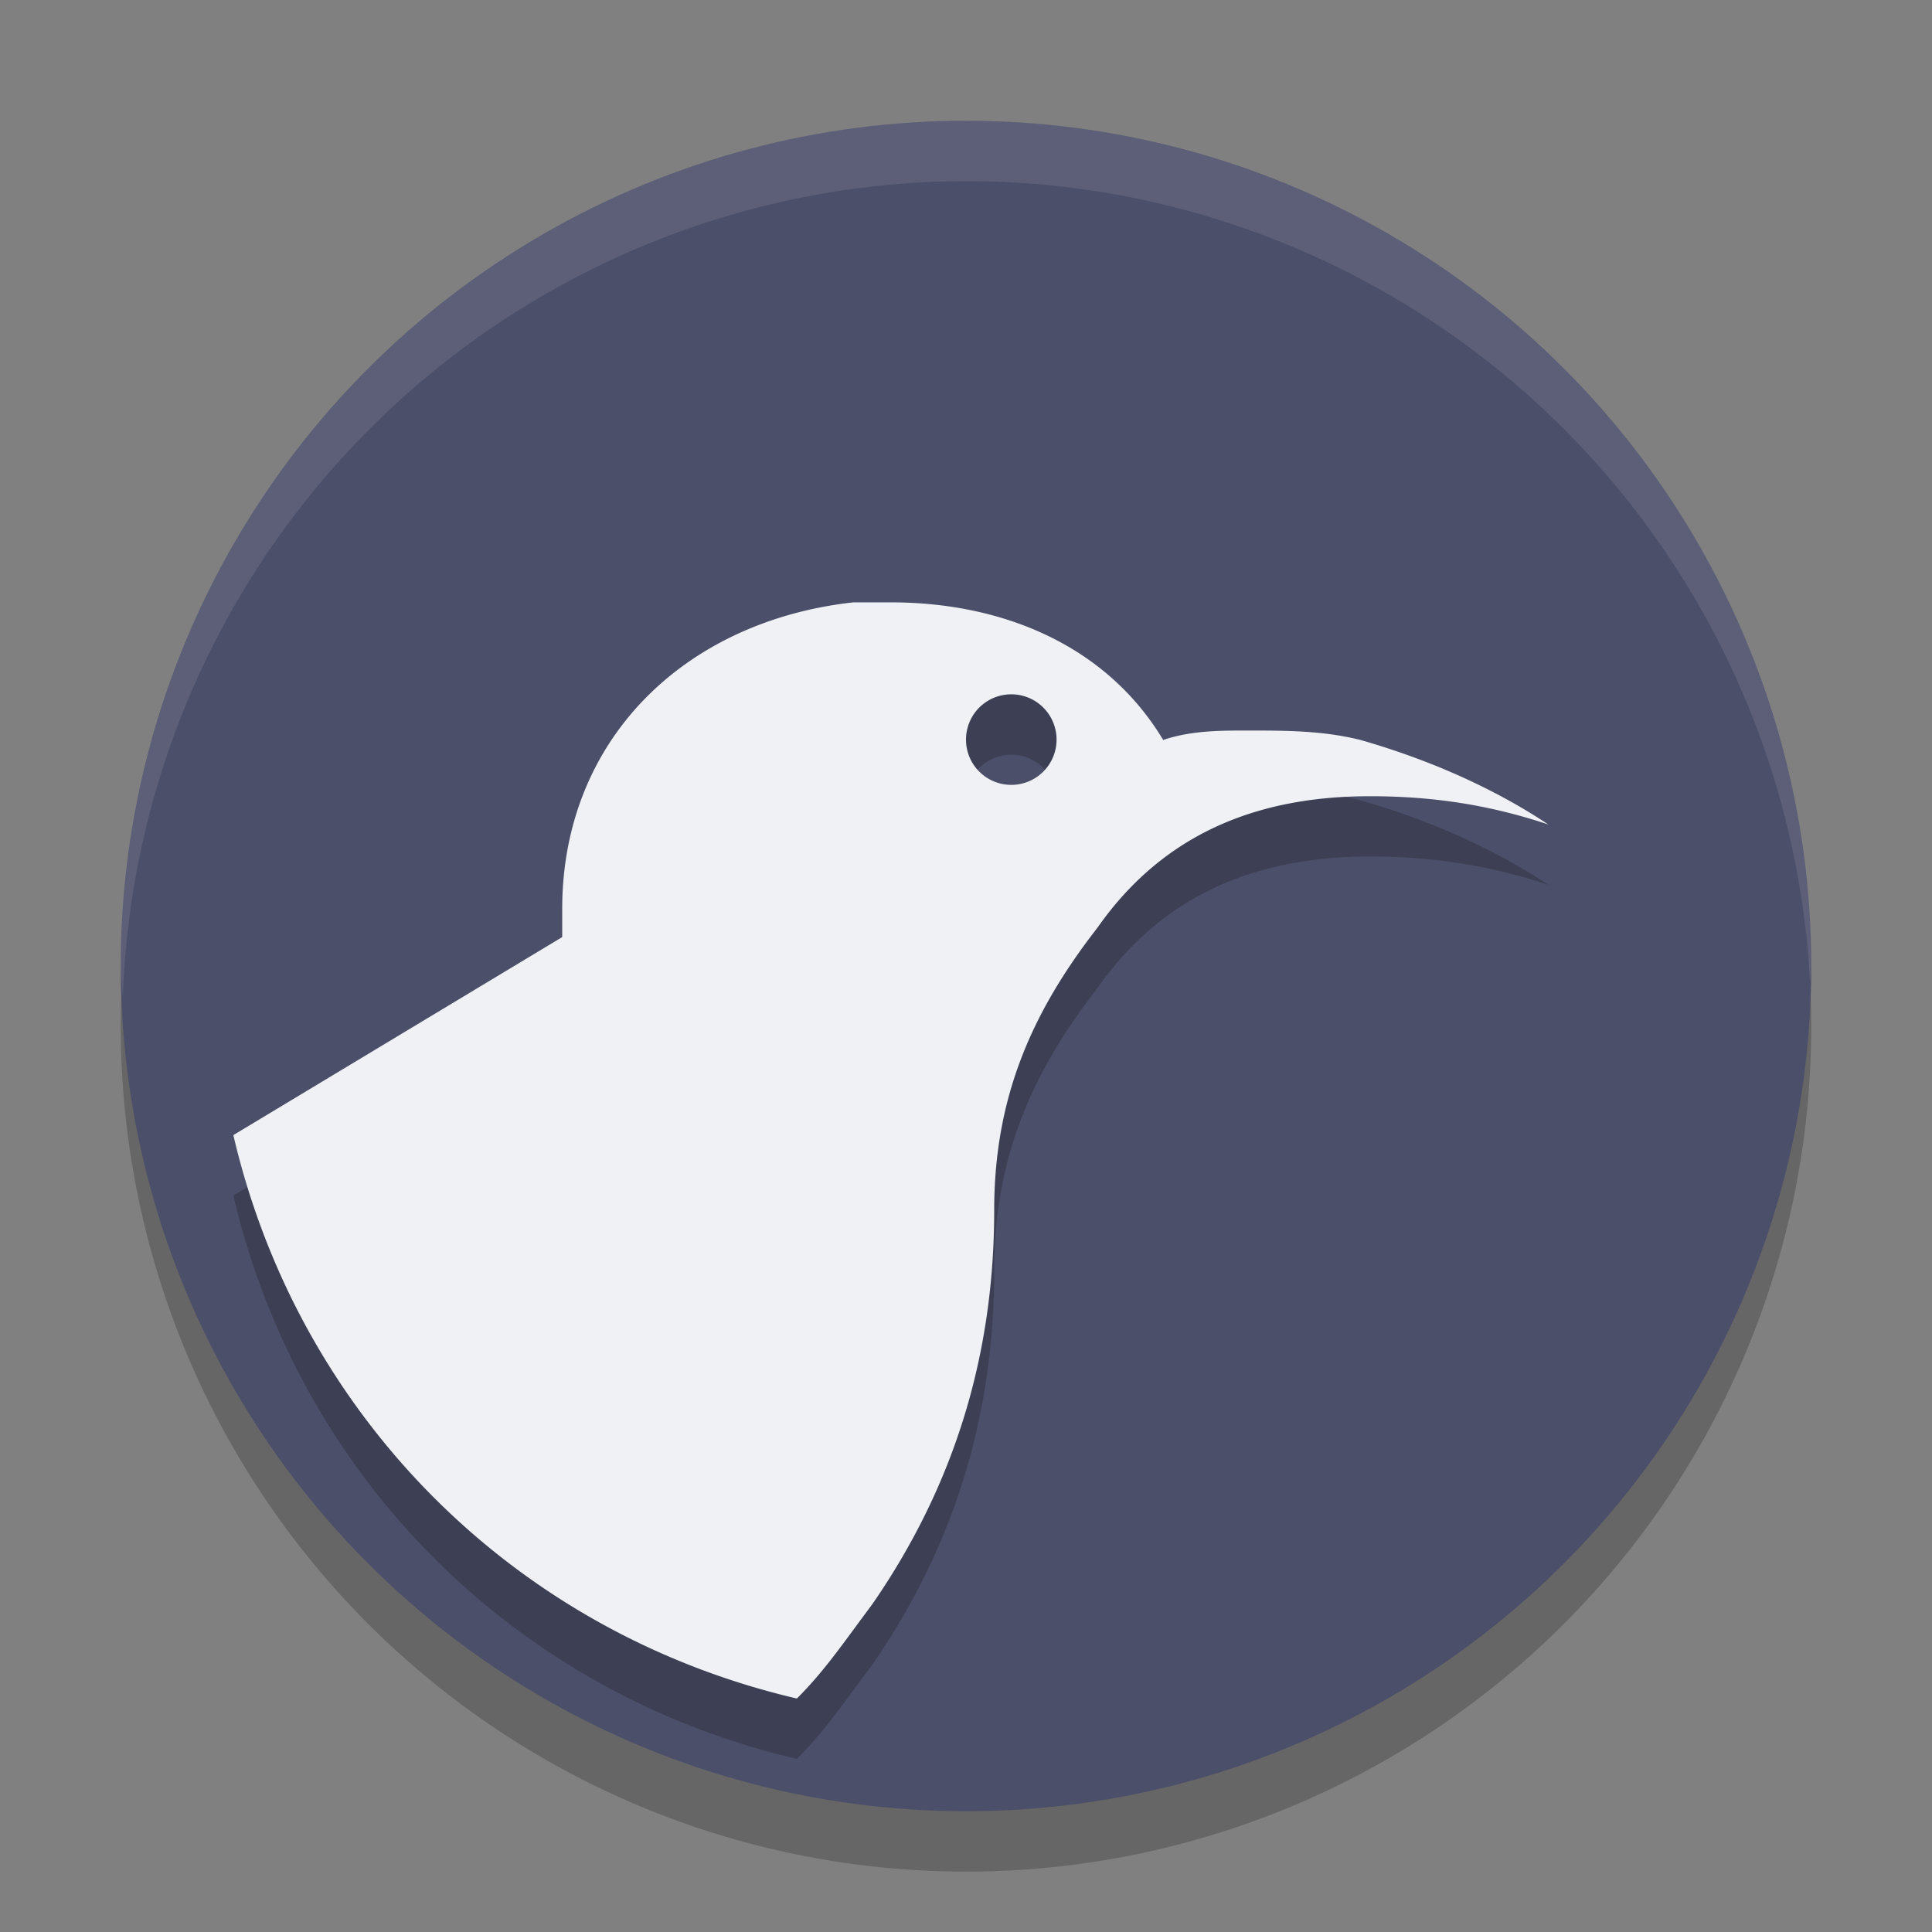 <svg xmlns="http://www.w3.org/2000/svg" width="32" height="32" version="1.1">
 <rect width="100%" height="100%" fill="#808080" stroke="none"/>
 <circle style="opacity:0.2" cx="16" cy="17" r="14"/>
 <circle style="fill:#4c4f69" cx="16" cy="16" r="14"/>
 <path style="opacity:0.2" d="m 14.133,10.977 c -2.8,0.311 -4.82,2.278 -4.82,5.078 v 0.467 l -5.447,3.279 c 1.089,4.667 4.667,8.243 9.334,9.332 0.467,-0.467 0.777,-0.932 1.244,-1.555 1.4,-2.022 2.023,-4.2 2.023,-6.533 0,-1.867 0.622,-3.28 1.711,-4.68 1.089,-1.556 2.643,-2.178 4.51,-2.178 1.089,-10e-7 2.024,0.158 2.957,0.469 -0.933,-0.622 -2.022,-1.089 -3.111,-1.4 -0.622,-0.156 -1.245,-0.156 -1.867,-0.156 -0.467,0 -0.934,6.95e-4 -1.4,0.156 -0.933,-1.556 -2.643,-2.279 -4.51,-2.279 z M 16.75,12.5 A 0.75,0.75 0 0 1 17.5,13.25 0.75,0.75 0 0 1 16.75,14 0.75,0.75 0 0 1 16,13.25 0.75,0.75 0 0 1 16.75,12.5 Z"/>
 <path style="fill:#eff1f5" d="M 14.133 9.977 C 11.333 10.288 9.312 12.255 9.312 15.055 L 9.312 15.521 L 3.865 18.801 C 4.954 23.467 8.533 27.044 13.199 28.133 C 13.666 27.666 13.977 27.2 14.443 26.578 C 15.843 24.556 16.467 22.378 16.467 20.045 C 16.467 18.178 17.089 16.765 18.178 15.365 C 19.267 13.81 20.821 13.188 22.688 13.188 C 23.776 13.187 24.711 13.345 25.645 13.656 C 24.711 13.034 23.622 12.567 22.533 12.256 C 21.911 12.1 21.288 12.1 20.666 12.1 C 20.199 12.1 19.732 12.1 19.266 12.256 C 18.332 10.7 16.623 9.977 14.756 9.977 L 14.133 9.977 z M 16.75 11.5 A 0.75 0.75 0 0 1 17.5 12.25 A 0.75 0.75 0 0 1 16.75 13 A 0.75 0.75 0 0 1 16 12.25 A 0.75 0.75 0 0 1 16.75 11.5 z"/>
 <path style="fill:#eff1f5;opacity:0.1" d="M 16 2 A 14 14 0 0 0 2 16 A 14 14 0 0 0 2.035 16.5 A 14 14 0 0 1 16 3 A 14 14 0 0 1 29.98 16.279 A 14 14 0 0 0 30 16 A 14 14 0 0 0 16 2 z"/>
</svg>
